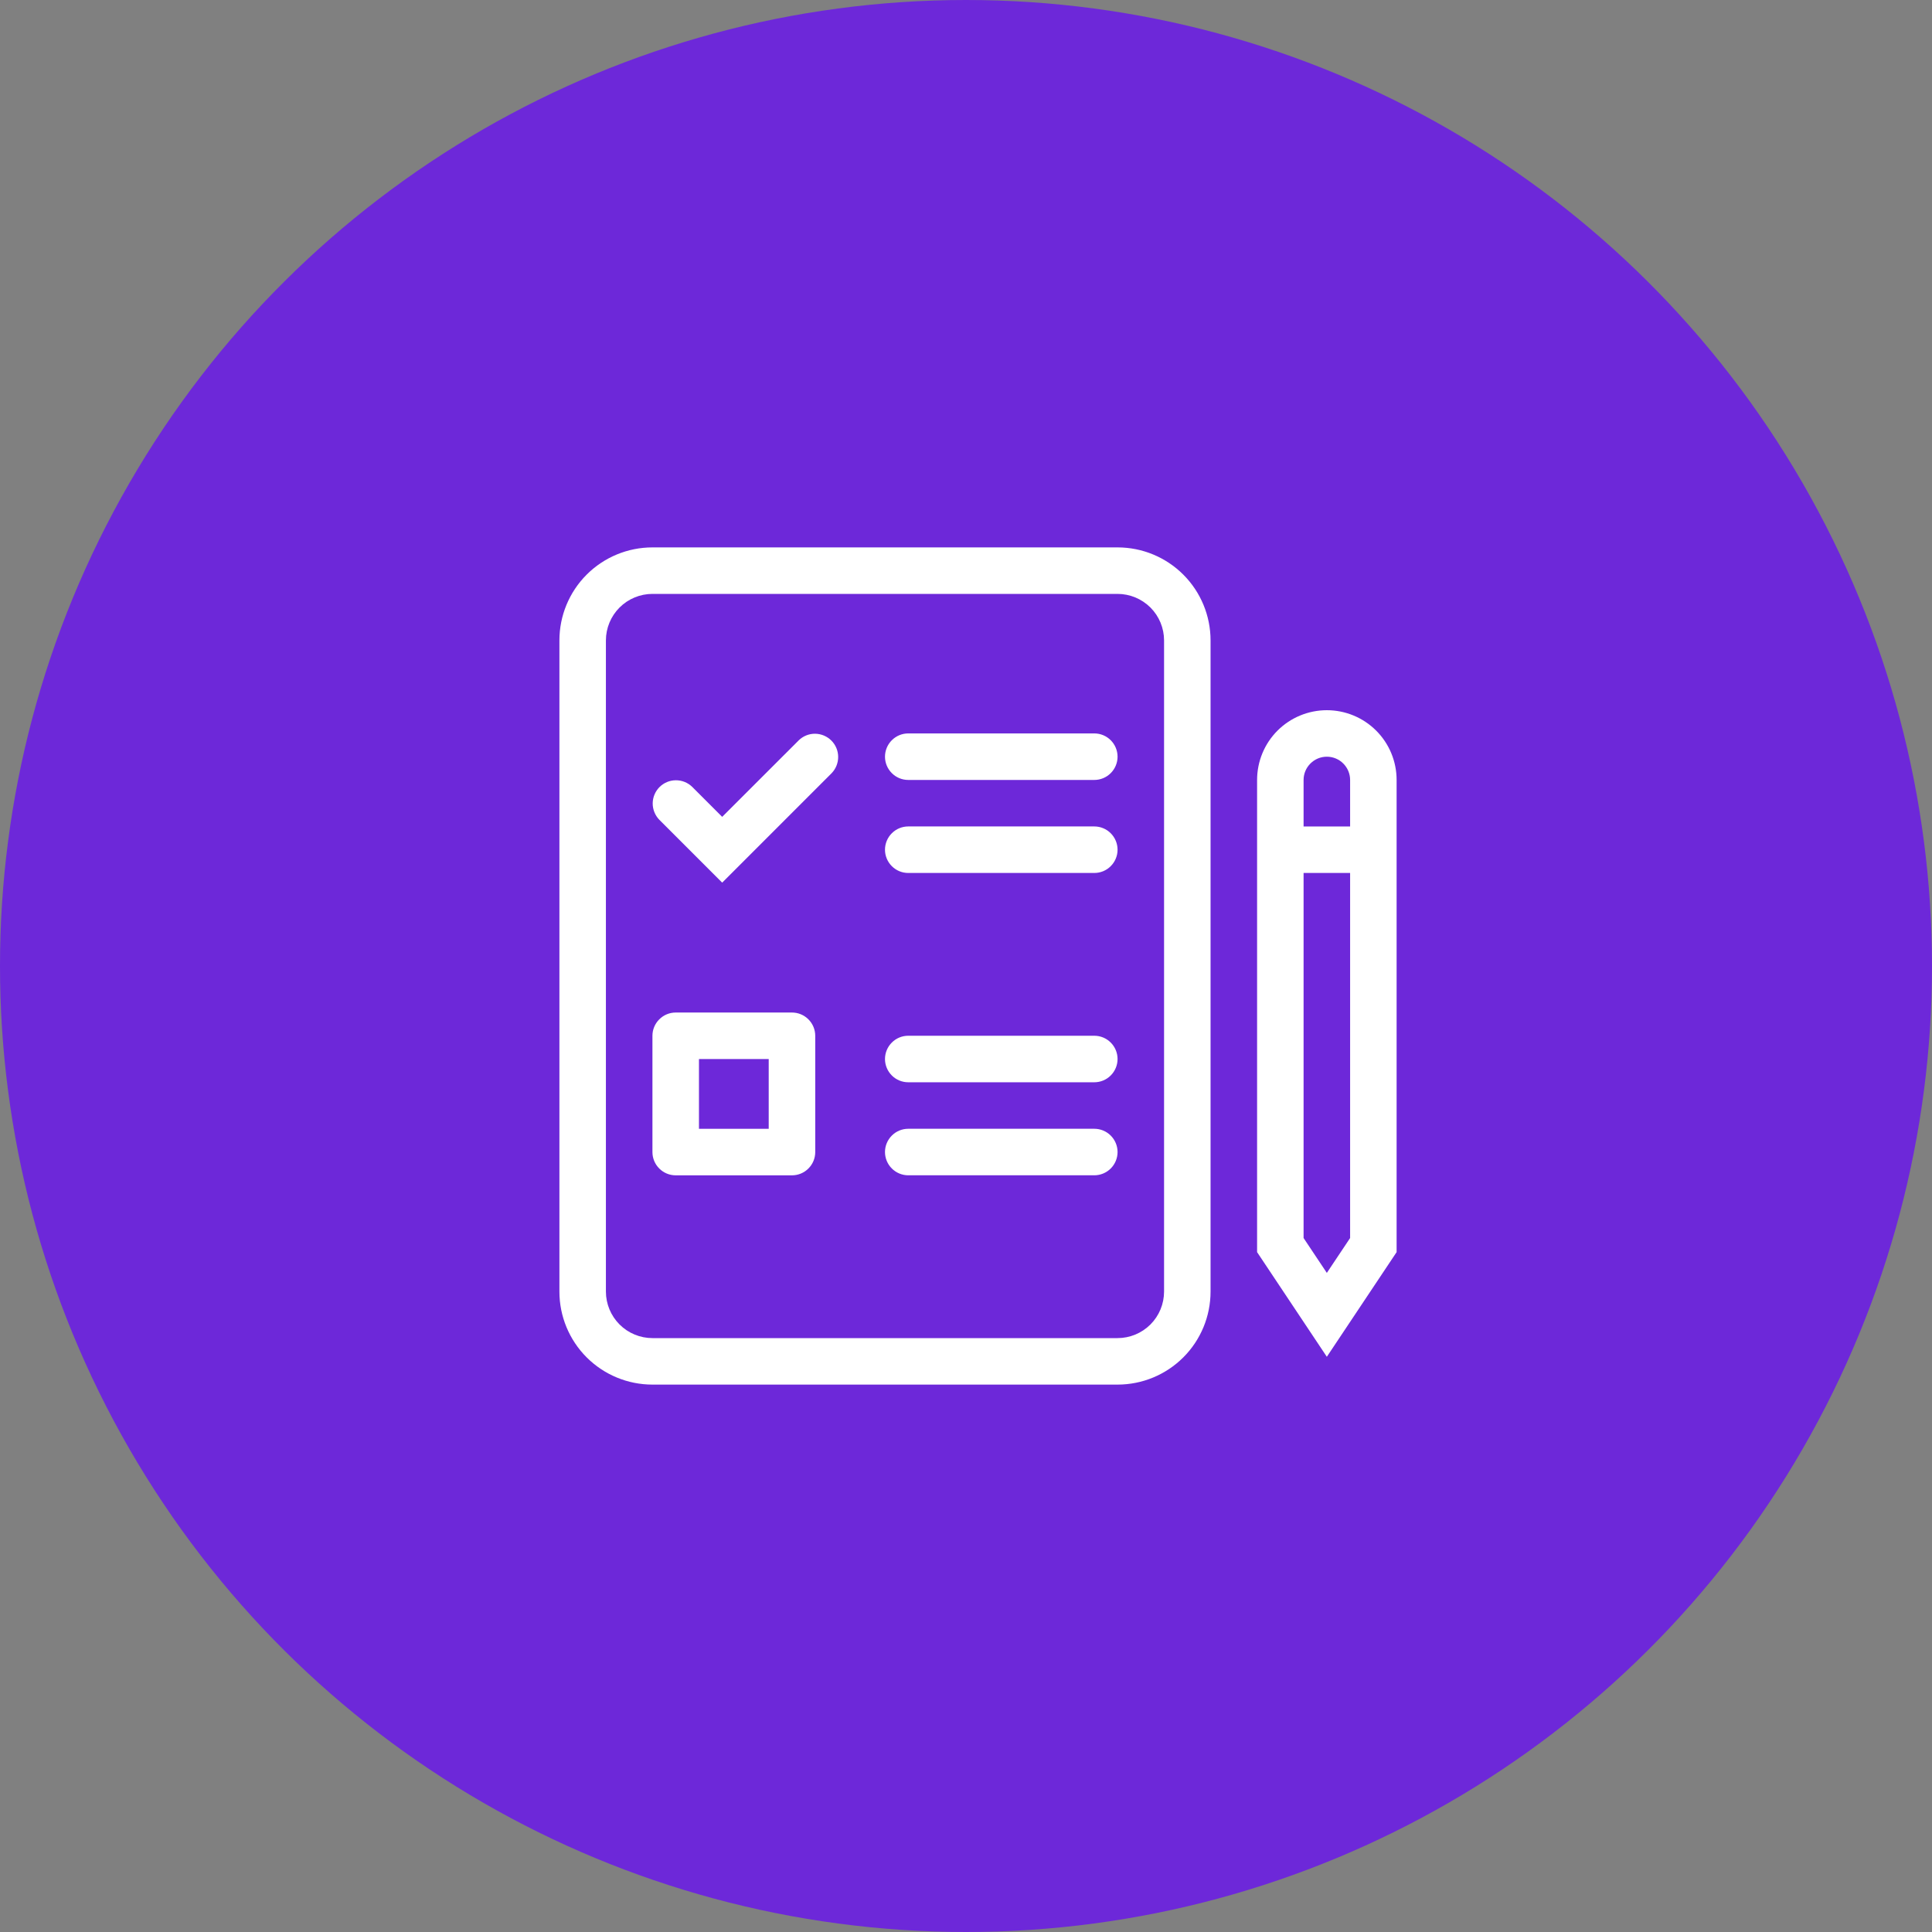 <svg width="60" height="60" viewBox="0 0 60 60" fill="none" xmlns="http://www.w3.org/2000/svg">
<rect x="0" y="0" width="60" height="60" fill="#808080" stroke="none"/>
<g clip-path="url(#clip0_1293_8593)">
<ellipse cx="30" cy="30" rx="30" ry="30" transform="rotate(-90 30 30)" fill="#6D28D9"/>
<path d="M27.484 23.5C27.484 23.308 27.561 23.124 27.696 22.989C27.831 22.853 28.015 22.777 28.207 22.777H33.984C34.176 22.777 34.36 22.853 34.495 22.989C34.63 23.124 34.707 23.308 34.707 23.5C34.707 23.691 34.63 23.875 34.495 24.01C34.36 24.146 34.176 24.222 33.984 24.222H28.207C28.015 24.222 27.831 24.146 27.696 24.01C27.561 23.875 27.484 23.691 27.484 23.5ZM28.207 25.666C28.015 25.666 27.831 25.742 27.696 25.878C27.561 26.013 27.484 26.197 27.484 26.389C27.484 26.58 27.561 26.764 27.696 26.899C27.831 27.035 28.015 27.111 28.207 27.111H33.984C34.176 27.111 34.36 27.035 34.495 26.899C34.63 26.764 34.707 26.58 34.707 26.389C34.707 26.197 34.63 26.013 34.495 25.878C34.36 25.742 34.176 25.666 33.984 25.666H28.207ZM27.484 32.889C27.484 32.697 27.561 32.513 27.696 32.378C27.831 32.242 28.015 32.166 28.207 32.166H33.984C34.176 32.166 34.36 32.242 34.495 32.378C34.63 32.513 34.707 32.697 34.707 32.889C34.707 33.08 34.63 33.264 34.495 33.399C34.36 33.535 34.176 33.611 33.984 33.611H28.207C28.015 33.611 27.831 33.535 27.696 33.399C27.561 33.264 27.484 33.08 27.484 32.889ZM28.207 35.055C28.015 35.055 27.831 35.131 27.696 35.267C27.561 35.402 27.484 35.586 27.484 35.777C27.484 35.969 27.561 36.153 27.696 36.288C27.831 36.423 28.015 36.5 28.207 36.5H33.984C34.176 36.5 34.36 36.423 34.495 36.288C34.63 36.153 34.707 35.969 34.707 35.777C34.707 35.586 34.63 35.402 34.495 35.267C34.36 35.131 34.176 35.055 33.984 35.055H28.207Z" fill="white"/>
<path fill-rule="evenodd" clip-rule="evenodd" d="M20.262 32.167C20.262 31.976 20.338 31.792 20.474 31.657C20.609 31.521 20.793 31.445 20.984 31.445H24.596C24.787 31.445 24.971 31.521 25.106 31.657C25.242 31.792 25.318 31.976 25.318 32.167V35.779C25.318 35.97 25.242 36.154 25.106 36.289C24.971 36.425 24.787 36.501 24.596 36.501H20.984C20.793 36.501 20.609 36.425 20.474 36.289C20.338 36.154 20.262 35.97 20.262 35.779V32.167ZM21.707 32.89V35.056H23.873V32.89H21.707Z" fill="white"/>
<path d="M25.828 24.011C25.959 23.875 26.032 23.692 26.03 23.503C26.029 23.314 25.953 23.133 25.819 22.999C25.685 22.865 25.504 22.789 25.315 22.787C25.125 22.785 24.943 22.858 24.807 22.99L22.428 25.368L21.494 24.434C21.358 24.303 21.176 24.23 20.986 24.232C20.797 24.233 20.616 24.309 20.482 24.443C20.348 24.577 20.272 24.758 20.27 24.948C20.269 25.137 20.342 25.319 20.473 25.456L22.428 27.411L25.828 24.011Z" fill="white"/>
<path fill-rule="evenodd" clip-rule="evenodd" d="M20.262 17C19.496 17 18.761 17.304 18.219 17.846C17.677 18.388 17.373 19.123 17.373 19.889V40.111C17.373 40.877 17.677 41.612 18.219 42.154C18.761 42.696 19.496 43 20.262 43H34.706C35.473 43 36.207 42.696 36.749 42.154C37.291 41.612 37.595 40.877 37.595 40.111V19.889C37.595 19.123 37.291 18.388 36.749 17.846C36.207 17.304 35.473 17 34.706 17H20.262ZM18.817 19.889C18.817 19.506 18.97 19.138 19.241 18.867C19.511 18.597 19.879 18.444 20.262 18.444H34.706C35.09 18.444 35.457 18.597 35.728 18.867C35.999 19.138 36.151 19.506 36.151 19.889V40.111C36.151 40.494 35.999 40.862 35.728 41.133C35.457 41.403 35.09 41.556 34.706 41.556H20.262C19.879 41.556 19.511 41.403 19.241 41.133C18.97 40.862 18.817 40.494 18.817 40.111V19.889ZM39.04 24.222C39.04 23.648 39.268 23.096 39.674 22.69C40.081 22.284 40.632 22.056 41.206 22.056C41.781 22.056 42.332 22.284 42.738 22.69C43.145 23.096 43.373 23.648 43.373 24.222V38.886L41.206 42.136L39.04 38.886V24.222ZM41.206 23.5C41.015 23.5 40.831 23.576 40.696 23.712C40.56 23.847 40.484 24.031 40.484 24.222V25.667H41.929V24.222C41.929 24.031 41.852 23.847 41.717 23.712C41.582 23.576 41.398 23.5 41.206 23.5ZM41.206 39.531L40.484 38.448V27.111H41.929V38.448L41.206 39.531Z" fill="white"/>
</g>
<defs>
<clipPath id="clip0_1293_8593">
<rect width="60" height="60" fill="white"/>
</clipPath>
</defs>
</svg>
